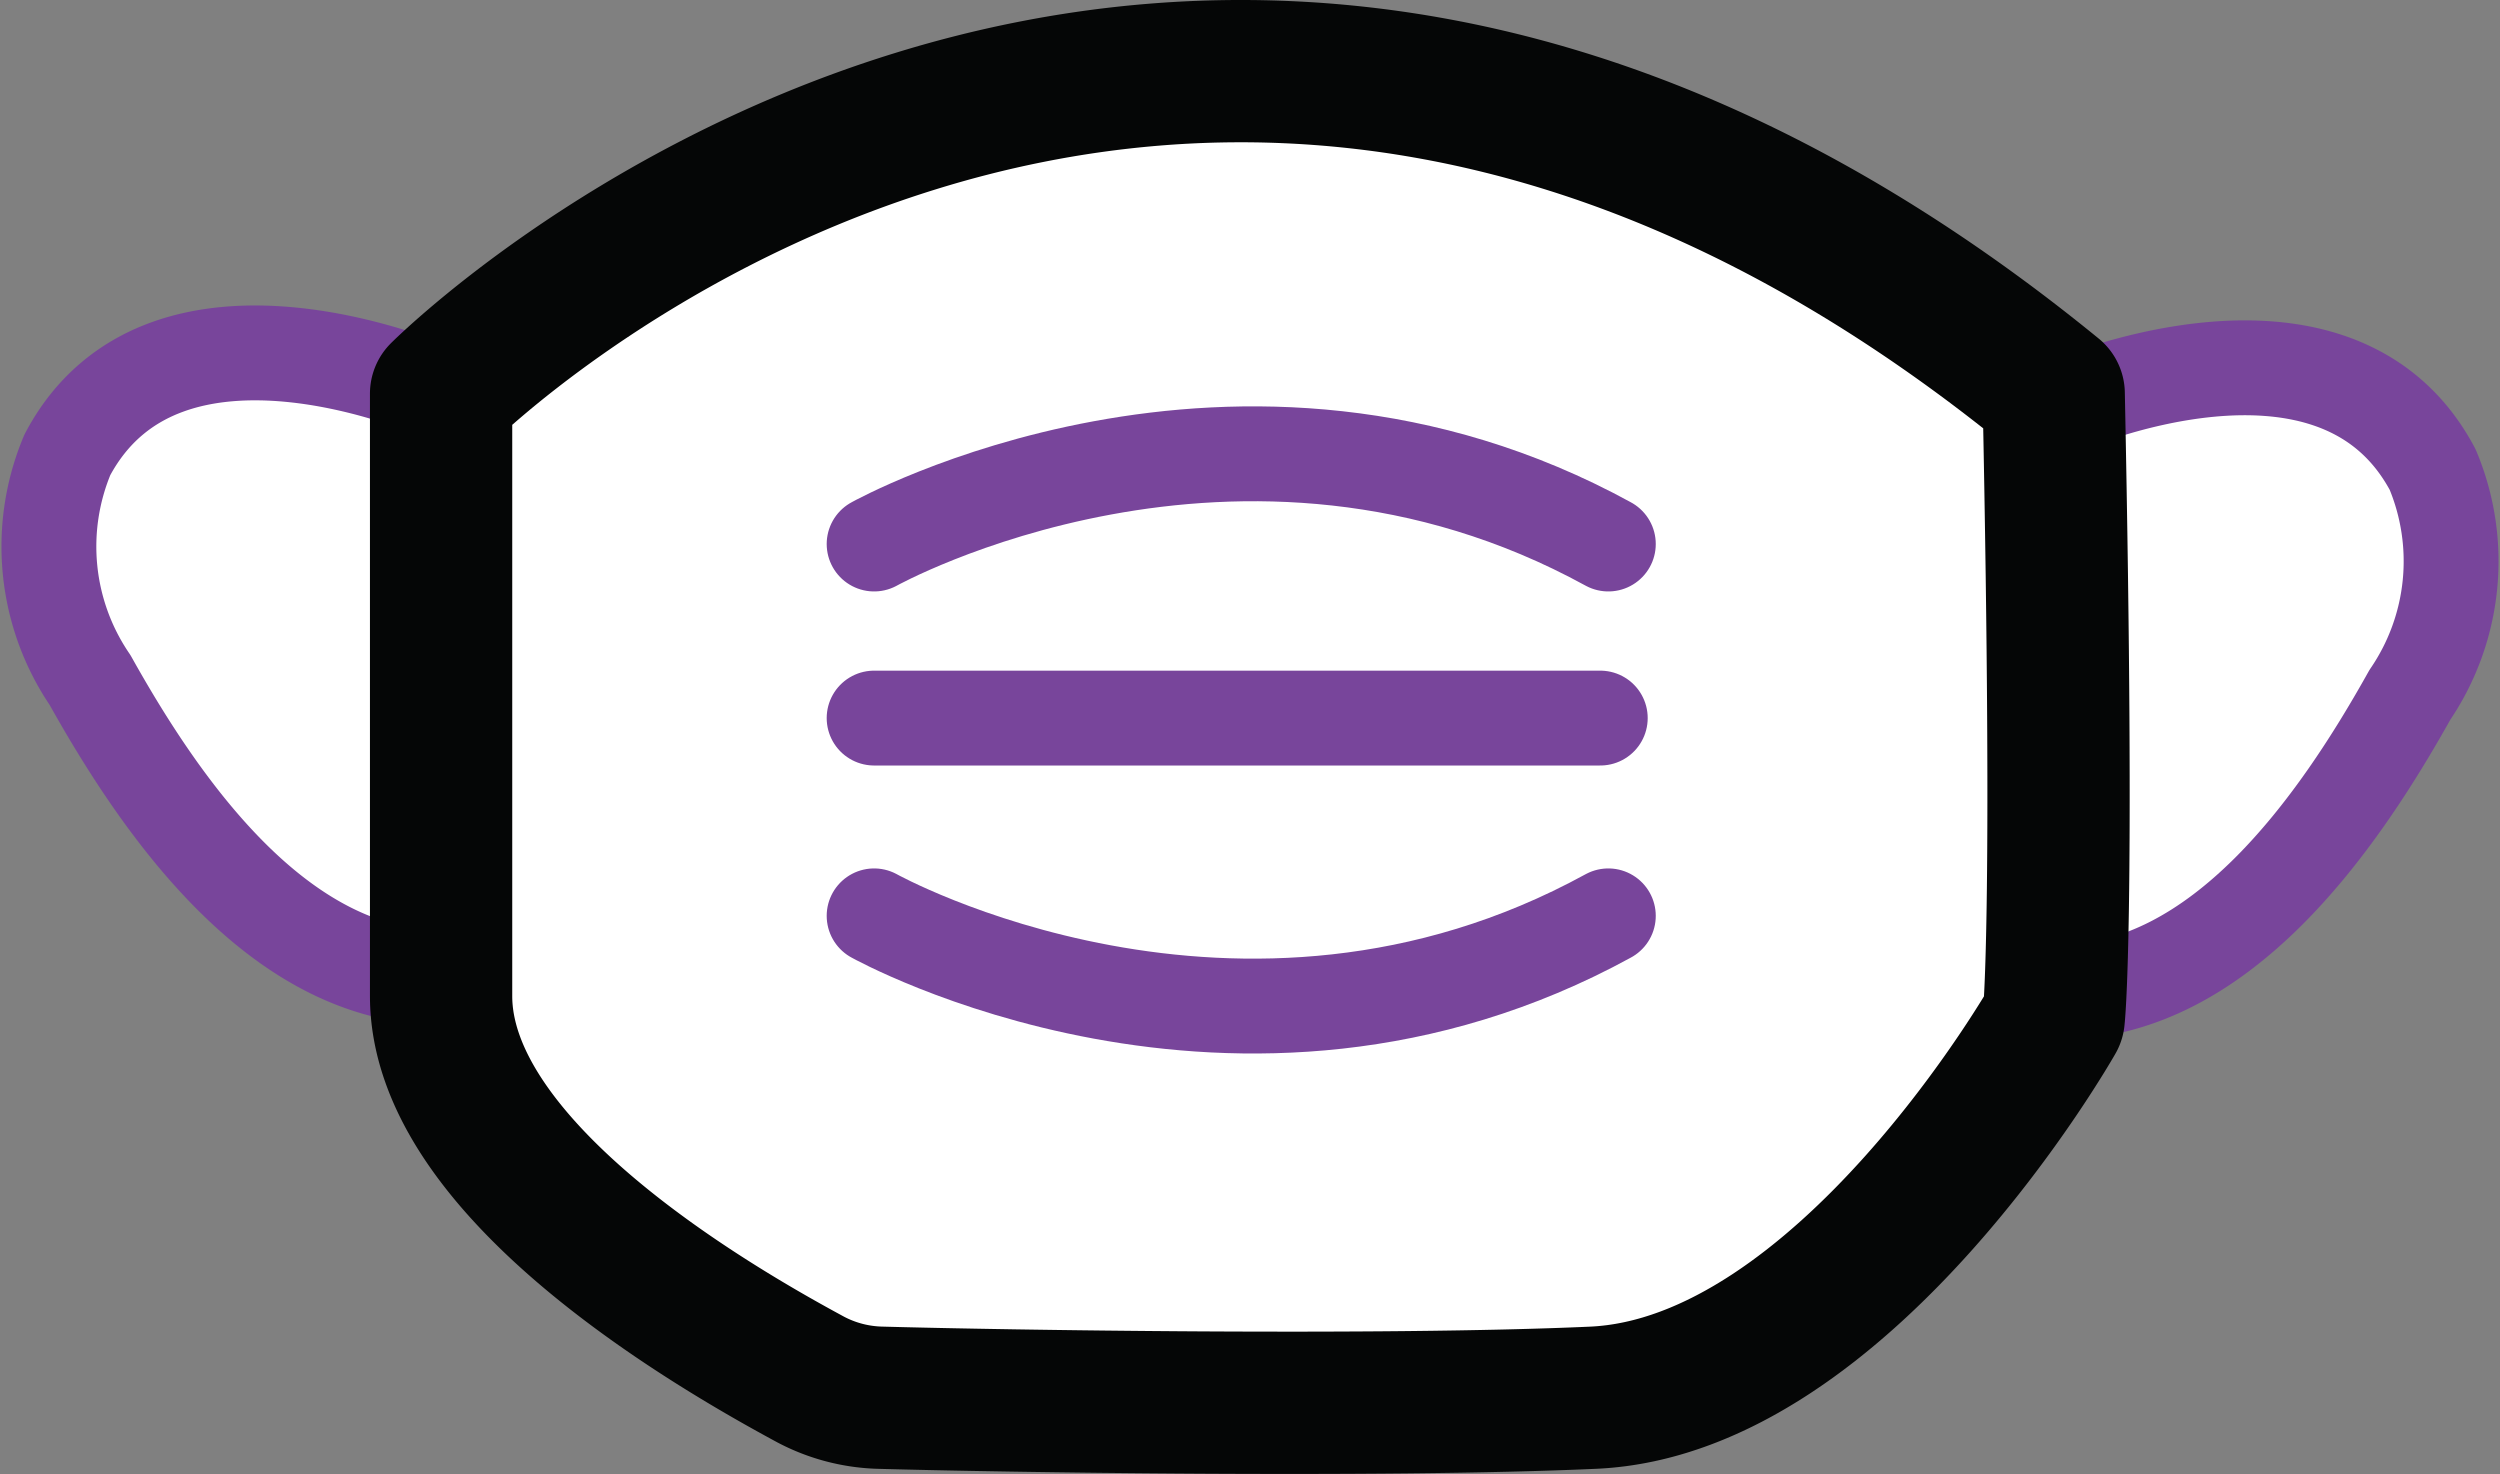 <svg xmlns="http://www.w3.org/2000/svg" viewBox="0 0 52.71 31.08"><rect x="0" y="0" width="52.71" height="31.08" fill="#808080" stroke="none"/><defs><style>.cls-1,.cls-3{fill:#fff;}.cls-2{fill:none;stroke:#78459b;stroke-width:2px;}.cls-2,.cls-3{stroke-linecap:round;stroke-linejoin:round;}.cls-3{stroke:#050606;stroke-width:3px;}</style></defs><g id="Layer_2" data-name="Layer 2"><g id="Layer_5" data-name="Layer 5"><path class="cls-1" d="M8.32,7.63a8.4,8.4,0,0,0-3.79-.26c-2.71.5-6.11,2.29-1.68,8.55,6.6,9.32,41,5.6,42,5s7.74-5.57,6.71-10.4S42.18,9,42.18,9,17.42,10.19,8.32,7.63Z"/><path class="cls-2" d="M9.3,8.3S3.49,5.68,1.42,9.59a5,5,0,0,0,.48,4.75c1.53,2.74,4,6.27,7.4,6.27"/><path class="cls-2" d="M43.41,8.61S49.22,6,51.29,9.9a5,5,0,0,1-.48,4.75c-1.53,2.74-4,6.27-7.4,6.27"/><path class="cls-3" d="M9.3,8.3s15.27-15.3,34,0c.23,11.29,0,13.17,0,13.17s-4.4,7.77-9.72,8c-4.46.2-12.48.07-15,0a3.32,3.32,0,0,1-1.48-.38C15.08,28,9.3,24.68,9.3,21Z"/><line class="cls-2" x1="18.43" y1="15.14" x2="33.74" y2="15.14"/><path class="cls-2" d="M18.43,11.47s7.67-4.28,15.48,0"/><path class="cls-2" d="M18.43,19.31s7.67,4.28,15.48,0"/></g></g></svg>